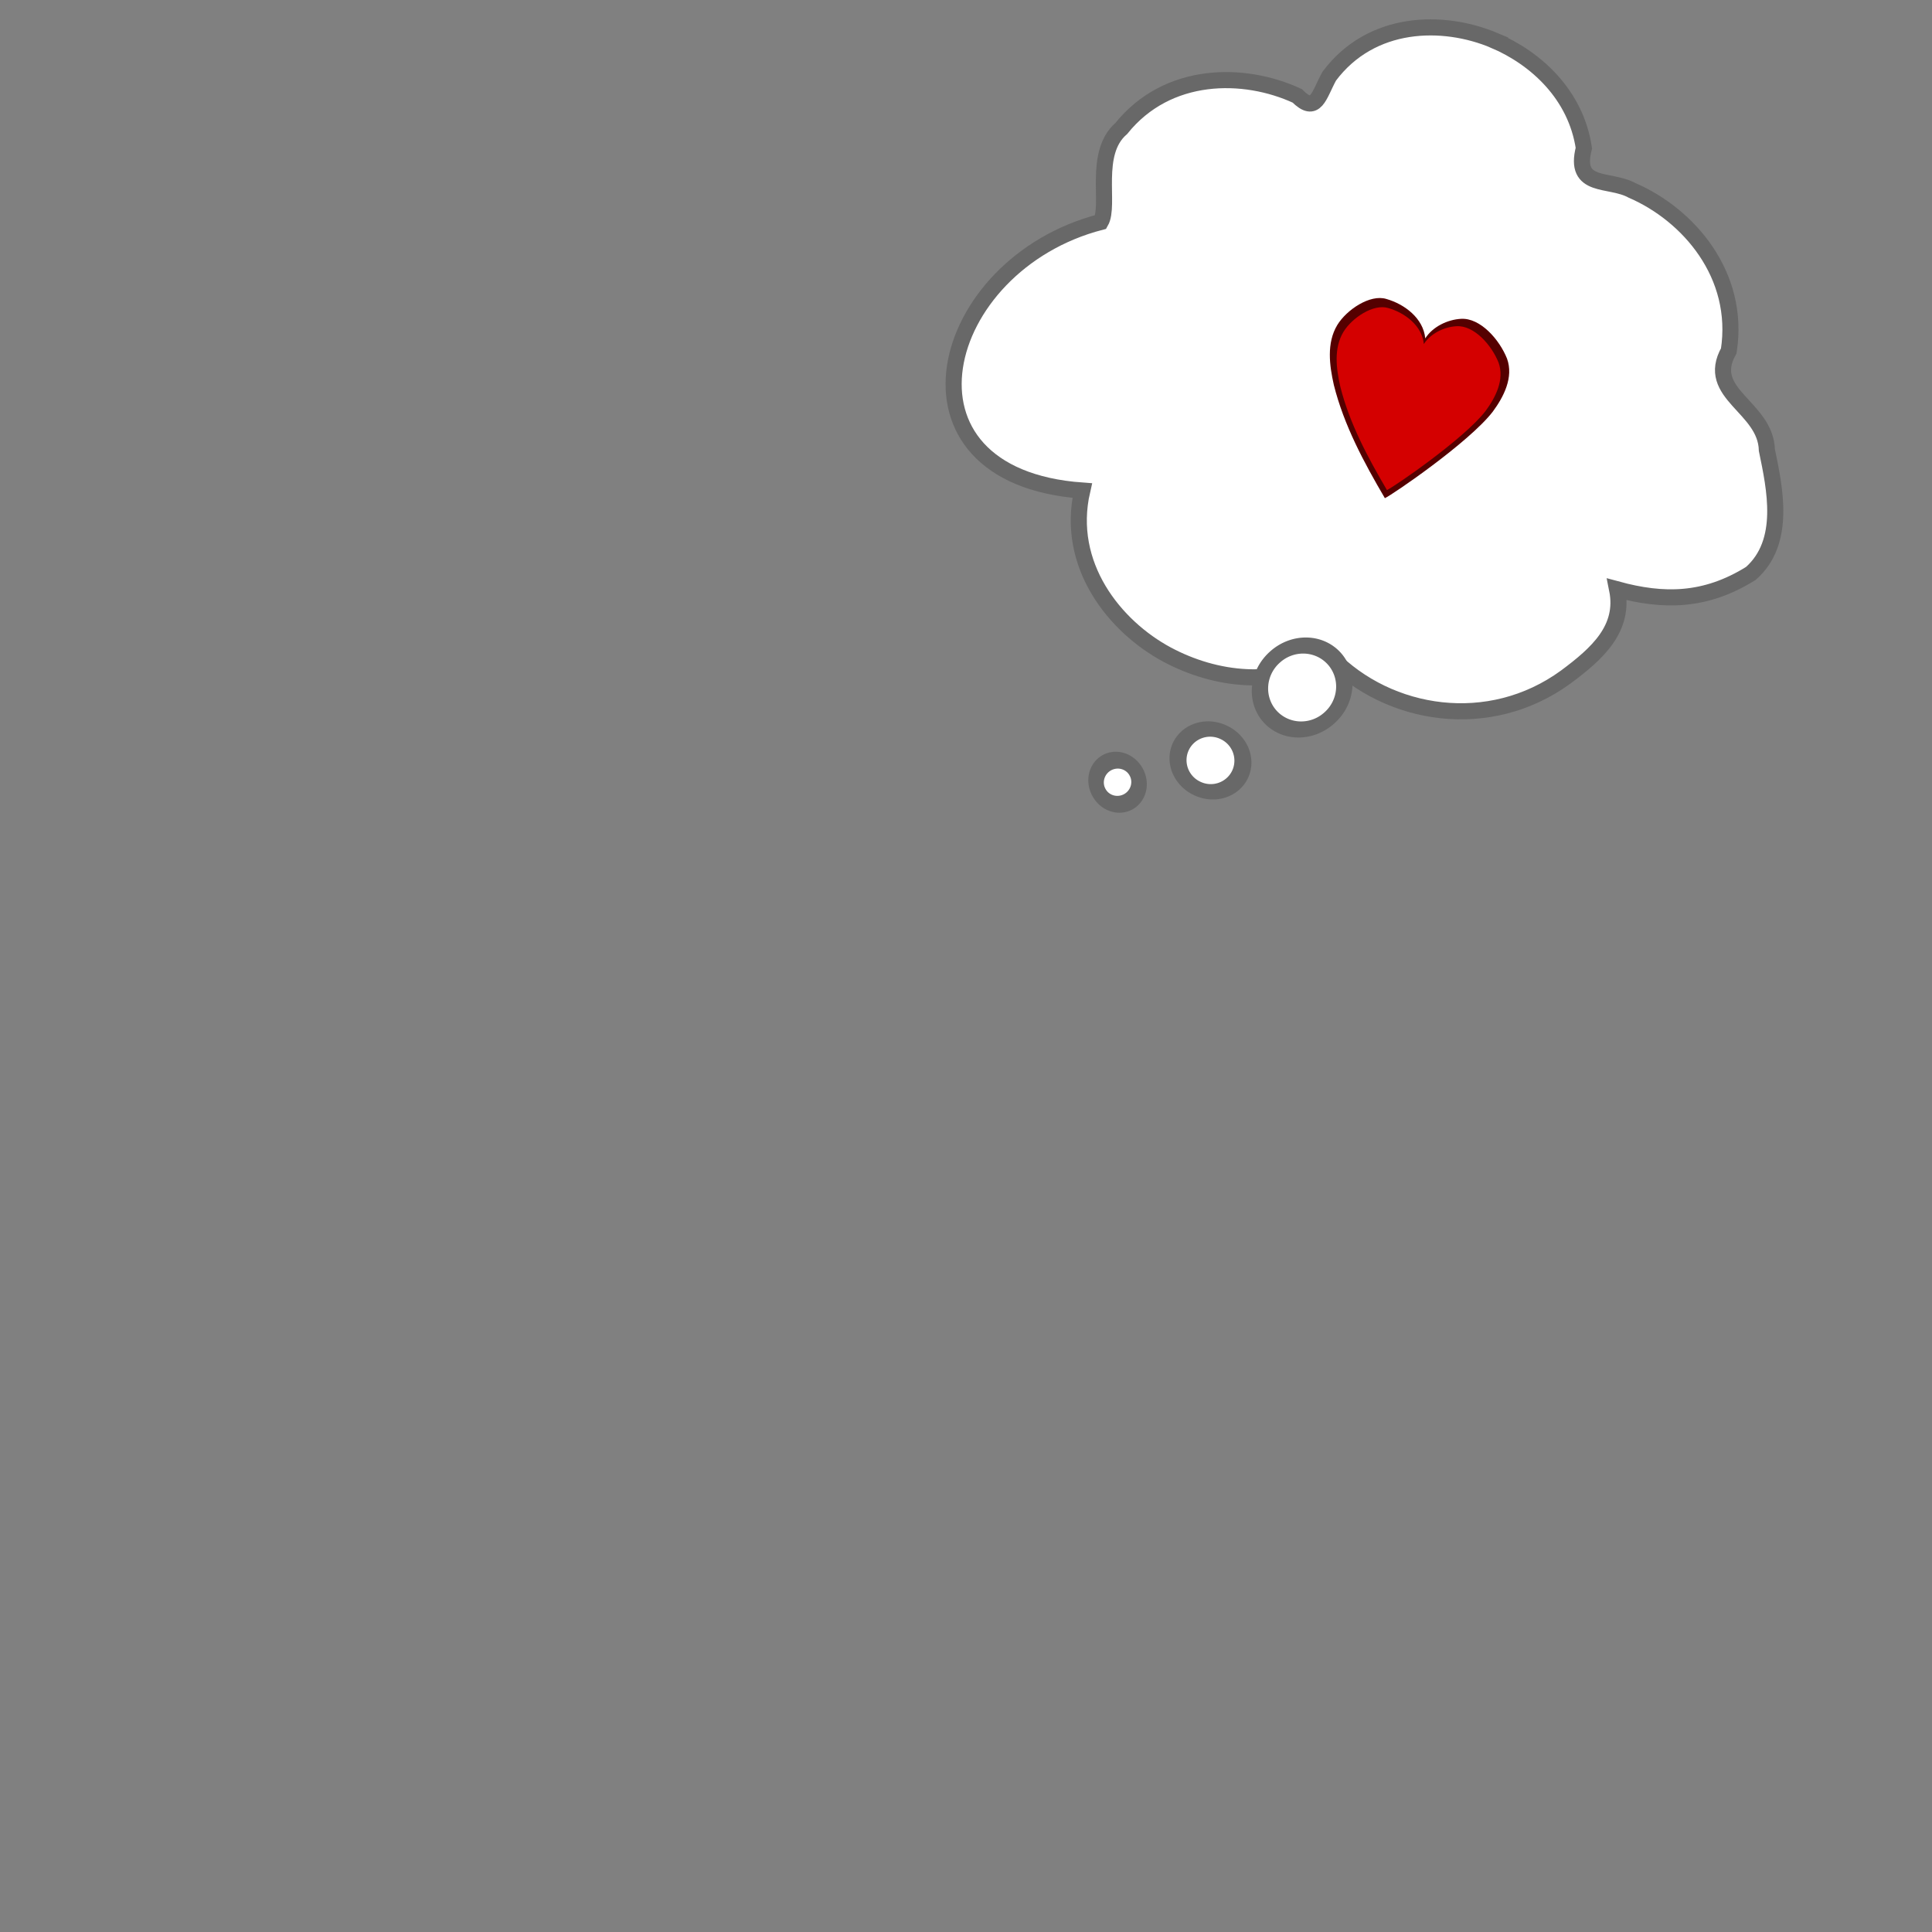 <?xml version="1.0" encoding="UTF-8" standalone="no"?>
<!-- Created with Inkscape (http://www.inkscape.org/) -->

<svg
   xmlns:dc="http://purl.org/dc/elements/1.1/"
   xmlns:cc="http://creativecommons.org/ns#"
   xmlns:rdf="http://www.w3.org/1999/02/22-rdf-syntax-ns#"
   xmlns:svg="http://www.w3.org/2000/svg"
   xmlns="http://www.w3.org/2000/svg"
   xmlns:xlink="http://www.w3.org/1999/xlink"
   xmlns:sodipodi="http://sodipodi.sourceforge.net/DTD/sodipodi-0.dtd"
   xmlns:inkscape="http://www.inkscape.org/namespaces/inkscape"
   width="600"
   height="600"
   id="svg2987"
   version="1.1"
   inkscape:version="0.48.0 r9654"
   sodipodi:docname="little-heart.svg"
   inkscape:export-filename="C:\Users\Jake\Documents\FlashDevelop\HumphreyRemastered\lib\art\thoughts\little-heart.png"
   inkscape:export-xdpi="90"
   inkscape:export-ydpi="90">
  <rect width="100%" height="100%" fill="#808080" stroke="none"/>
  <defs
     id="defs2989">
    <linearGradient
       inkscape:collect="always"
       id="linearGradient5207">
      <stop
         style="stop-color:#ff802b;stop-opacity:1;"
         offset="0"
         id="stop5209" />
      <stop
         style="stop-color:#ff802b;stop-opacity:0;"
         offset="1"
         id="stop5211" />
    </linearGradient>
    <inkscape:path-effect
       effect="skeletal"
       id="path-effect5205"
       is_visible="true"
       pattern="m -60.609,38.638 0,10 10,-5 z"
       copytype="single_stretched"
       prop_scale="1"
       scale_y_rel="false"
       spacing="0"
       normal_offset="0"
       tang_offset="0"
       prop_units="false"
       vertical_pattern="false"
       fuse_tolerance="0" />
    <linearGradient
       inkscape:collect="always"
       xlink:href="#linearGradient5207"
       id="linearGradient5213"
       x1="466.943"
       y1="561.175"
       x2="482.095"
       y2="585.924"
       gradientUnits="userSpaceOnUse"
       gradientTransform="matrix(0.864,0.101,-0.101,0.864,96.206,16.594)" />
  </defs>
  <sodipodi:namedview
     id="base"
     pagecolor="#ffffff"
     bordercolor="#666666"
     borderopacity="1.0"
     inkscape:pageopacity="0.0"
     inkscape:pageshadow="2"
     inkscape:zoom="0.9899495"
     inkscape:cx="743.39198"
     inkscape:cy="397.35891"
     inkscape:document-units="px"
     inkscape:current-layer="layer1"
     showgrid="false"
     inkscape:window-width="1440"
     inkscape:window-height="838"
     inkscape:window-x="-8"
     inkscape:window-y="-8"
     inkscape:window-maximized="1" />
  <g
     inkscape:label="Layer 1"
     inkscape:groupmode="layer"
     id="layer1"
     transform="translate(0,-452.362)">
    <path
       style="color:#000000;fill:#ffffff;fill-opacity:1;fill-rule:nonzero;stroke:#686868;stroke-width:5;stroke-linecap:butt;stroke-linejoin:miter;stroke-miterlimit:4;stroke-opacity:1;stroke-dasharray:none;stroke-dashoffset:0;marker:none;visibility:visible;display:inline;overflow:visible;enable-background:accumulate"
       d="m 464.027,464.896 c -15.874,-6.674 -38.148,-6.378 -51.225,11.133 -3.257,5.955 -4.122,11.919 -9.946,6.096 -16.556,-7.668 -40.276,-7.707 -54.615,10.119 -8.906,7.673 -3.378,23.827 -6.401,29.056 -51.118,13.226 -67.7,78.971 -5.742,83.414 -5.323,23.127 10.111,42.232 26.355,50.946 14.931,7.972 34.141,10.517 50.671,0.599 18.215,18.674 49.4,23.656 73.115,6.376 9.843,-7.307 18.427,-15.041 15.965,-27.245 14.274,3.881 27.312,3.943 41.555,-4.957 11.073,-9.775 7.418,-26.394 4.962,-38.302 -0.374,-13.523 -19.425,-17.385 -11.834,-30.814 3.653,-23.613 -12.552,-42.263 -29.968,-49.798 -7.091,-3.93 -18.328,-0.331 -15.037,-13.16 -2.463,-16.516 -14.723,-27.849 -27.855,-33.463 z"
       id="path3953"
       inkscape:connector-curvature="0"
       sodipodi:nodetypes="cccccccccccccccc" />
    <g
       id="g5310"
       transform="matrix(0.271,0.068,-0.068,0.271,367.439,393.229)">
      <path
         style="font-size:medium;font-style:normal;font-variant:normal;font-weight:normal;font-stretch:normal;text-indent:0;text-align:start;text-decoration:none;line-height:normal;letter-spacing:normal;word-spacing:normal;text-transform:none;direction:ltr;block-progression:tb;writing-mode:lr-tb;text-anchor:start;baseline-shift:baseline;color:#000000;fill:#550000;fill-opacity:1;stroke:none;stroke-width:1px;marker:none;visibility:visible;display:inline;overflow:visible;enable-background:accumulate;font-family:Sans;-inkscape-font-specification:Sans"
         d="m 351.393,472.62 c -18.791,-0.964 -39.886,22.322 -45.805,41.394 -6.81,22.387 2.503,45.702 12.556,65.596 21.85,40.795 53.384,75.341 85.593,108.166 6.724,-5.169 75.813,-83.052 92.914,-122.4 7.807,-18.977 13.378,-42.698 1.065,-61.044 -13.414,-18.643 -39.976,-36.932 -60.418,-30.479 -14.275,4.425 -28.277,16.016 -33.248,30.704 -7.557,-21.202 -31.592,-31.289 -52.656,-31.938 z"
         id="path5302"
         inkscape:connector-curvature="0"
         sodipodi:nodetypes="ccccccccc" />
      <path
         sodipodi:nodetypes="ccccccccc"
         inkscape:connector-curvature="0"
         id="path5304"
         d="m 355.94,481.898 c -17.17,-0.881 -36.444,20.396 -41.853,37.823 -6.223,20.455 2.287,41.759 11.473,59.936 19.965,37.276 48.778,68.841 78.208,98.834 6.144,-4.723 69.272,-75.886 84.897,-111.839 7.133,-17.34 12.224,-39.014 0.973,-55.777 -12.257,-17.034 -36.527,-33.746 -55.205,-27.849 -13.044,4.043 -25.837,14.634 -30.379,28.055 -6.905,-19.372 -28.866,-28.59 -48.113,-29.182 z"
         style="font-size:medium;font-style:normal;font-variant:normal;font-weight:normal;font-stretch:normal;text-indent:0;text-align:start;text-decoration:none;line-height:normal;letter-spacing:normal;word-spacing:normal;text-transform:none;direction:ltr;block-progression:tb;writing-mode:lr-tb;text-anchor:start;baseline-shift:baseline;color:#000000;fill:#d40000;fill-opacity:1;stroke:none;stroke-width:1px;marker:none;visibility:visible;display:inline;overflow:visible;enable-background:accumulate;font-family:Sans;-inkscape-font-specification:Sans" />
    </g>
    <path
       transform="matrix(-0.155,0.33,-0.388,-0.182,643.487,616.409)"
       d="m 517.143,493.571 a 26.429,23.571 0 1 1 -52.857,0 26.429,23.571 0 1 1 52.857,0 z"
       sodipodi:ry="23.571428"
       sodipodi:rx="26.428572"
       sodipodi:cy="493.57144"
       sodipodi:cx="490.71429"
       id="path3988"
       style="color:#000000;fill:#ffffff;fill-opacity:1;fill-rule:nonzero;stroke:#686868;stroke-width:12.653;stroke-linecap:butt;stroke-linejoin:miter;stroke-miterlimit:4;stroke-opacity:1;stroke-dasharray:none;stroke-dashoffset:0;marker:none;visibility:visible;display:inline;overflow:visible;enable-background:accumulate"
       sodipodi:type="arc" />
    <path
       sodipodi:type="arc"
       style="color:#000000;fill:#ffffff;fill-opacity:1;fill-rule:nonzero;stroke:#686868;stroke-width:18.548;stroke-linecap:butt;stroke-linejoin:miter;stroke-miterlimit:4;stroke-opacity:1;stroke-dasharray:none;stroke-dashoffset:0;marker:none;visibility:visible;display:inline;overflow:visible;enable-background:accumulate"
       id="path3990"
       sodipodi:cx="490.71429"
       sodipodi:cy="493.57144"
       sodipodi:rx="26.428572"
       sodipodi:ry="23.571428"
       d="m 517.143,493.571 a 26.429,23.571 0 1 1 -52.857,0 26.429,23.571 0 1 1 52.857,0 z"
       transform="matrix(-0.217,0.123,-0.143,-0.254,524.135,760.302)" />
    <path
       sodipodi:type="arc"
       style="color:#000000;fill:#ffffff;fill-opacity:1;fill-rule:nonzero;stroke:#686868;stroke-width:9.601;stroke-linecap:butt;stroke-linejoin:miter;stroke-miterlimit:4;stroke-opacity:1;stroke-dasharray:none;stroke-dashoffset:0;marker:none;visibility:visible;display:inline;overflow:visible;enable-background:accumulate"
       id="path3986"
       sodipodi:cx="490.71429"
       sodipodi:cy="493.57144"
       sodipodi:rx="26.428572"
       sodipodi:ry="23.571428"
       d="m 517.143,493.571 a 26.429,23.571 0 1 1 -52.857,0 26.429,23.571 0 1 1 52.857,0 z"
       transform="matrix(0.319,0.358,-0.422,0.377,456.14,304.122)" />
  </g>
</svg>
